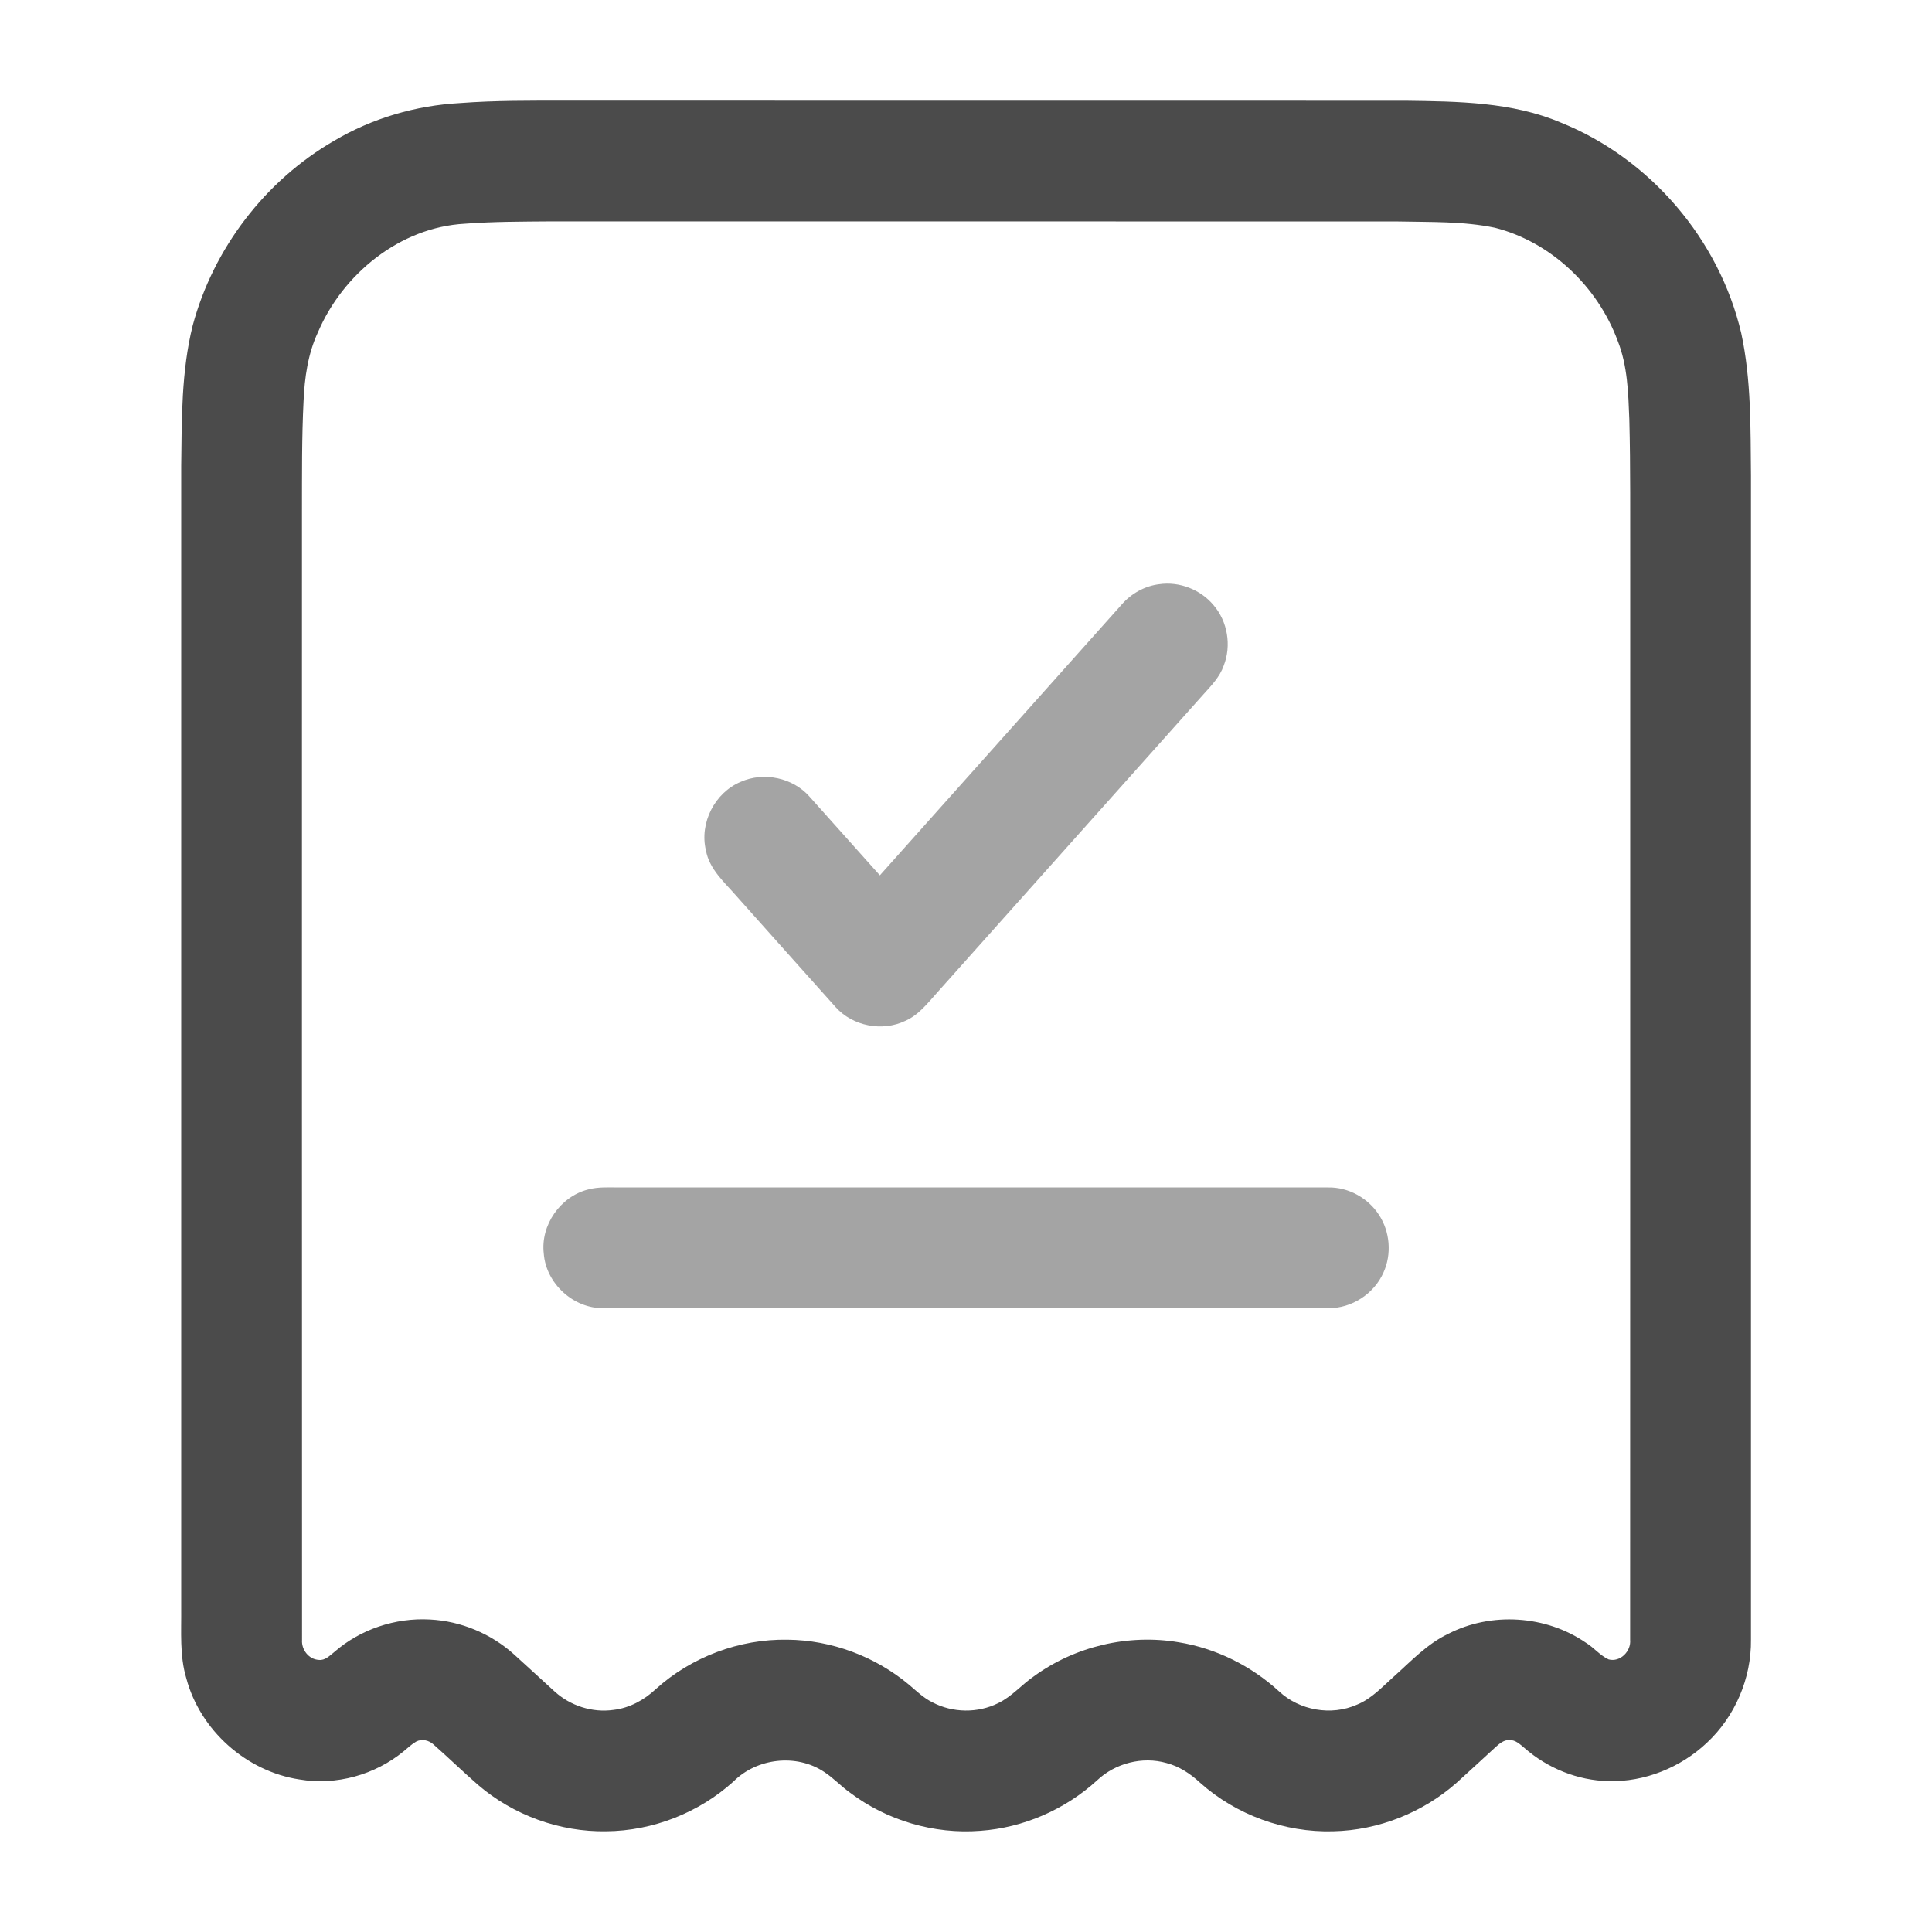 <svg
  width="24"
  height="24"
  viewBox="0 0 24 24"
  fill="none"
  xmlns="http://www.w3.org/2000/svg"
>
  <path
    d="M5.714 1.28C6.149 1.247 6.586 1.25 7.022 1.25C10.501 1.251 13.981 1.25 17.461 1.251C18.11 1.26 18.783 1.265 19.39 1.523C20.499 1.969 21.358 2.976 21.63 4.138C21.756 4.72 21.745 5.318 21.751 5.909C21.751 10.729 21.751 15.549 21.751 20.369C21.757 20.848 21.553 21.324 21.203 21.65C20.877 21.957 20.431 22.138 19.982 22.126C19.599 22.118 19.223 21.966 18.936 21.713C18.882 21.669 18.826 21.612 18.751 21.616C18.683 21.612 18.629 21.658 18.582 21.7C18.42 21.848 18.259 21.998 18.096 22.145C17.676 22.517 17.123 22.737 16.561 22.749C15.96 22.766 15.355 22.546 14.907 22.145C14.788 22.034 14.648 21.942 14.49 21.901C14.191 21.816 13.854 21.903 13.629 22.116C13.233 22.478 12.715 22.705 12.178 22.743C11.603 22.788 11.015 22.615 10.555 22.266C10.444 22.186 10.351 22.085 10.237 22.011C9.893 21.782 9.403 21.839 9.112 22.13C8.683 22.519 8.11 22.744 7.531 22.749C6.955 22.759 6.378 22.55 5.94 22.174C5.753 22.011 5.574 21.837 5.387 21.672C5.33 21.618 5.24 21.597 5.169 21.635C5.112 21.668 5.066 21.714 5.015 21.755C4.658 22.049 4.175 22.183 3.719 22.105C3.059 22.005 2.485 21.493 2.314 20.847C2.23 20.566 2.254 20.269 2.251 19.98C2.251 15.249 2.251 10.519 2.251 5.788C2.258 5.205 2.252 4.613 2.394 4.043C2.65 3.088 3.294 2.244 4.15 1.749C4.624 1.468 5.165 1.31 5.714 1.28ZM5.775 2.779C4.97 2.823 4.259 3.401 3.949 4.129C3.825 4.395 3.784 4.69 3.771 4.981C3.748 5.44 3.752 5.9 3.751 6.359C3.751 11.03 3.75 15.7 3.752 20.371C3.743 20.493 3.836 20.614 3.961 20.62C4.037 20.629 4.094 20.569 4.148 20.526C4.472 20.241 4.91 20.094 5.34 20.118C5.726 20.137 6.102 20.295 6.388 20.554C6.555 20.705 6.721 20.859 6.888 21.011C7.084 21.19 7.358 21.279 7.622 21.241C7.819 21.218 8.001 21.119 8.145 20.984C8.588 20.583 9.185 20.359 9.782 20.369C10.331 20.374 10.873 20.577 11.293 20.929C11.385 21.007 11.473 21.093 11.583 21.147C11.833 21.279 12.146 21.284 12.4 21.157C12.569 21.076 12.69 20.929 12.843 20.824C13.354 20.451 14.018 20.295 14.642 20.401C15.106 20.476 15.543 20.694 15.889 21.011C16.143 21.248 16.538 21.318 16.857 21.176C17.04 21.102 17.174 20.952 17.318 20.824C17.53 20.635 17.728 20.421 17.989 20.297C18.524 20.021 19.205 20.065 19.701 20.407C19.801 20.468 19.876 20.565 19.983 20.614C20.127 20.652 20.264 20.512 20.25 20.37C20.252 15.919 20.25 11.47 20.251 7.019C20.249 6.416 20.256 5.812 20.24 5.208C20.227 4.88 20.218 4.543 20.096 4.235C19.847 3.562 19.27 3.007 18.57 2.829C18.175 2.747 17.77 2.76 17.369 2.751C13.86 2.749 10.351 2.751 6.843 2.75C6.487 2.753 6.13 2.752 5.775 2.779Z"
    fill="#4B4B4B"
  />
  <path
    opacity="0.5"
    d="M13.932 7.512C14.051 7.374 14.219 7.279 14.401 7.257C14.65 7.221 14.913 7.323 15.074 7.516C15.25 7.719 15.3 8.02 15.201 8.27C15.152 8.41 15.047 8.517 14.95 8.625C13.847 9.86 12.744 11.095 11.641 12.331C11.523 12.462 11.411 12.61 11.244 12.682C10.959 12.818 10.593 12.747 10.381 12.511C9.97 12.053 9.56 11.592 9.149 11.132C9 10.96 8.811 10.799 8.769 10.563C8.687 10.223 8.88 9.846 9.202 9.712C9.488 9.585 9.849 9.66 10.056 9.896C10.348 10.221 10.638 10.548 10.93 10.874C11.931 9.754 12.931 8.632 13.932 7.512Z"
    fill="#4B4B4B"
  />
  <path
    opacity="0.5"
    d="M7.303 14.777C7.436 14.74 7.575 14.752 7.712 14.751C10.642 14.751 13.572 14.751 16.502 14.751C16.751 14.747 16.994 14.882 17.129 15.09C17.268 15.3 17.29 15.58 17.186 15.808C17.07 16.072 16.791 16.254 16.502 16.251C13.502 16.252 10.502 16.251 7.501 16.251C7.126 16.259 6.783 15.946 6.755 15.573C6.713 15.22 6.96 14.865 7.303 14.777Z"
    fill="#4B4B4B"
  />
</svg>
